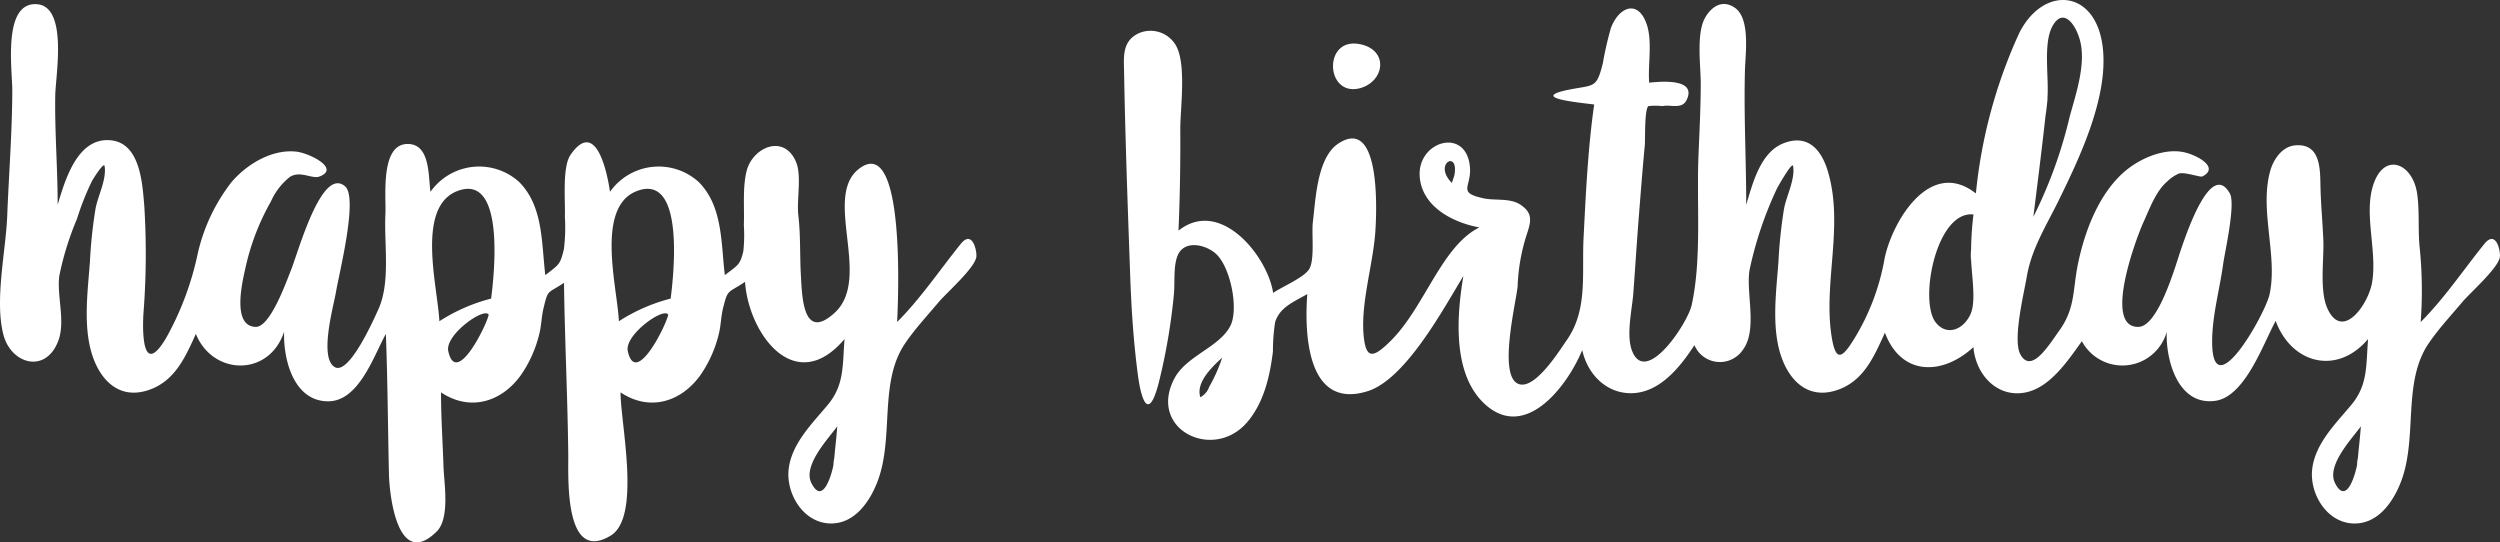 <svg id="Layer_1" data-name="Layer 1" xmlns="http://www.w3.org/2000/svg" viewBox="0 0 281.02 60.967">
  <rect x="0" y="0" width="281.02" height="60.967" fill="#333333" stroke="none"/>
  <defs>
    <style>
      .cls-1 {
        fill: #fff;
      }
    </style>
  </defs>
  <title>hpbd</title>
  <g>
    <path class="cls-1" d="M171.45,533.341c-2.35,2.914-4.535,6.172-7.182,8.818,0.129-2.447.918-20.622-4.023-17.41-4.605,2.994,1.349,12.434-3.02,16.394-3.531,3.201-3.637-1.77-3.775-4.258-0.124-2.231-.022-4.495-0.285-6.716-0.203-1.718.401-4.457-.261-6.012-1.355-3.183-4.862-1.645-5.546,1-0.478,1.851-.242,4.185-0.318,6.097a17.358,17.358,0,0,1-.055,2.929c-0.359,1.571-.624,1.581-2.08,2.701-0.446-3.565-.196-7.729-2.96-10.485a6.694,6.694,0,0,0-9.95,1.122c-0.288-2.022-1.545-8.355-4.44-4.149-0.952,1.383-.56,5.263-0.633,6.909a20.3,20.3,0,0,1-.104,3.666c-0.425,1.741-.488,1.703-2.093,2.937-0.446-3.565-.196-7.729-2.96-10.485a6.694,6.694,0,0,0-9.95,1.122c-0.255-1.788-.014-5.439-2.625-5.375-3.039.074-2.348,5.932-2.441,7.859-0.166,3.428.6,7.657-.793,10.729-0.548,1.208-3.305,7.42-4.901,6.493-1.808-1.051-.094-6.999.16-8.555,0.306-1.877,2.486-10.461,1.011-11.756-2.666-2.339-5.303,7.511-6.14,9.542-0.475,1.153-2.277,6.274-3.907,6.246-2.724-.048-1.503-5.084-1.182-6.545a26.679,26.679,0,0,1,2.885-7.555,7.251,7.251,0,0,1,2.159-2.779c1.211-.708,2.461.303,3.32-0.031,2.336-.908-1.202-2.64-2.65-2.792-2.742-.286-5.549,1.425-7.259,3.428a20.393,20.393,0,0,0-3.792,8.006,33.525,33.525,0,0,1-3.597,9.58c-2.47,4.099-2.662-.067-2.515-2.791a86.44,86.44,0,0,0,.089-12.244c-0.219-2.522-.482-6.93-3.76-7.251-3.759-.368-5.147,4.51-5.969,7.245,0-4.089-.336-8.182-0.272-12.272,0.036-2.315,1.531-10.424-2.352-10.276-3.548.135-2.47,7.46-2.477,9.719-0.014,4.689-.386,9.383-0.569,14.069-0.156,3.989-1.443,9.532-.421,13.398,0.849,3.211,4.626,4.372,6.101.813,0.93-2.243-.125-5.14.173-7.45a33.306,33.306,0,0,1,1.988-6.409,30.263,30.263,0,0,1,1.694-4.273c0.086-.159,1.315-2.151,1.409-1.681,0.249,1.496-.736,3.324-1.013,4.778a52.689,52.689,0,0,0-.633,5.973c-0.237,3.23-.749,6.985.151,10.153,0.848,2.982,2.968,5.362,6.28,4.339,3.07-.948,4.264-3.688,5.478-6.366,1.867,4.663,8.207,4.895,9.919-.241-0.113,3.058,1.051,7.824,4.951,7.821,3.455-.003,5.113-5.093,6.485-7.575,0.207,5.28.225,10.564,0.351,15.845,0.055,2.289.978,10.687,5.357,6.372,1.525-1.502.832-5.443,0.771-7.304-0.091-2.78-.279-5.558-0.279-8.341,3.307,2.205,6.879,1.052,9.035-2.022a13.807,13.807,0,0,0,2.013-4.555c0.242-.961.249-1.972,0.483-2.926,0.525-2.139.401-1.551,2.293-2.809,0.088,6.448.407,12.892,0.481,19.341,0.027,2.352-.506,12.3,4.782,9.06,3.431-2.103,1.093-12.576,1.093-16.088,3.307,2.205,6.879,1.052,9.035-2.022a13.807,13.807,0,0,0,2.013-4.555c0.242-.96.243-1.976,0.483-2.926,0.548-2.172.508-1.606,2.461-2.92,0.421,5.914,5.661,12.955,11.188,6.423-0.24,2.9.007,5.121-1.865,7.376-1.749,2.106-4.038,4.315-4.408,7.17-0.357,2.755,1.573,6.065,4.59,6.185,2.797,0.111,4.548-2.468,5.416-4.789,1.85-4.943.105-11.09,3.079-15.458,1.12-1.645,2.526-3.149,3.798-4.666,0.819-.977,4.118-3.871,4.209-5.091C173.233,534.04,172.71,531.828,171.45,533.341Zm-53.089,8c-0.26,1.235-3.666,8.143-4.546,4.091C113.416,543.593,117.896,540.428,118.361,541.341Zm0.272-1.818a19.811,19.811,0,0,0-5.818,2.546c-0.182-3.906-2.77-13.187,2.312-14.735,5.085-1.548,3.84,9.586,3.506,12.189h0Zm19.908,1.818c-0.26,1.235-3.665,8.143-4.546,4.091C133.596,543.593,138.077,540.428,138.542,541.341Zm0.272-1.818a19.811,19.811,0,0,0-5.818,2.546c-0.182-3.906-2.77-13.187,2.312-14.735,5.085-1.548,3.84,9.586,3.506,12.189h0Zm18.363,18.364c-0.208,1.345-1.248,4.969-2.546,2.363-0.979-1.964,1.893-4.967,2.909-6.363-0.089,1.336-.274,2.664-0.363,4C156.995,559.068,157.268,556.523,157.177,557.887Z" transform="translate(-63.426 -505.96)"/>
    <path class="cls-1" d="M216.264,515.886c2.759-.734,3.281-4.125.272-4.909C212.12,509.825,212.321,516.87,216.264,515.886Z" transform="translate(-63.426 -505.96)"/>
    <path class="cls-1" d="M342.714,533.341c-2.35,2.914-4.535,6.172-7.182,8.818a48.115,48.115,0,0,0-.091-8.126c-0.247-2.105-.011-4.255-0.311-6.319-0.496-3.413-3.748-4.773-4.959-.882-1.025,3.29.481,7.357-.099,10.85-0.413,2.487-3.306,6.597-4.995,3.022-0.958-2.027-.398-5.586-0.491-7.794-0.088-2.085-.289-4.123-0.324-6.159-0.034-1.976-.06-4.707-2.861-4.448-1.468.136-2.425,1.597-2.779,2.856-1.246,4.42.866,9.586-.081,13.896-0.486,2.209-6.397,12.7-6.452,5.41-0.022-2.936.836-5.904,1.234-8.799,0.189-1.377,1.428-6.77.755-7.961-2.092-3.707-4.779,4.221-5.5,6.318-0.568,1.652-2.508,8.637-4.772,8.682-4.033.079-.203-10.086,0.545-11.728,0.679-1.488,1.407-3.529,2.687-4.615a4.163,4.163,0,0,1,1.331-.899c0.622-.195,2.389.448,2.618,0.333,1.782-.899-0.098-2.139-1.676-2.624-1.973-.606-4.283.192-5.943,1.242-3.647,2.305-5.529,7.156-6.362,11.215-0.606,2.951-.28,4.98-2.118,7.521-1.117,1.544-3.123,4.909-4.355,2.647-0.89-1.635.401-6.843,0.711-8.688,0.535-3.181,2.16-5.697,3.584-8.597,2.414-4.915,5.683-11.802,4.943-17.398-0.852-6.443-6.766-6.8-9.421-1.319a56.405,56.405,0,0,0-4.818,17.91c-5.206-4.091-9.462,3.283-10.272,7.363a25.674,25.674,0,0,1-3.389,8.95c-1.396,2.276-2.13,2.737-2.592-.472-0.858-5.955,1.392-12.233-.364-18.256-0.718-2.461-2.236-4.306-5.007-3.224-2.603,1.016-3.468,4.505-4.192,6.911,0-5.076-.284-10.129-0.141-15.205,0.05-1.778.604-5.685-1.1-6.912-1.398-1.006-2.67-.185-3.395,1.117-1.001,1.8-.468,5.434-0.475,7.432-0.009,2.717-.15,5.424-0.26,8.139-0.215,5.309.382,11.546-.766,16.722-0.447,2.017-5.109,9.09-6.682,5.163-0.711-1.775-.009-4.677.127-6.5,0.218-2.921.399-5.845,0.631-8.765,0.21-2.637.412-5.275,0.664-7.908,0.051-.531-0.055-4.006.396-4.372a7.057,7.057,0,0,1,1.591,0c0.904-.213,2.185.417,2.719-0.707,1.2-2.527-3.227-2.02-4.219-1.93-0.156-2.006.381-4.625-.272-6.546-0.991-2.912-3.175-1.925-4.037.431a38.367,38.367,0,0,0-.899,3.933c-0.706,2.842-.965,2.412-3.704,2.95-4.684.921,0.765,1.44,2.731,1.687-0.705,4.938-.939,10.005-1.193,14.984-0.206,4.025.494,8.077-1.862,11.462-0.842,1.21-3.442,5.408-5.282,5.017-2.628-.558-0.394-9.368-0.268-11.055a21.356,21.356,0,0,1,.943-5.541c0.519-1.597.913-2.594-.656-3.621-1.156-.757-2.853-0.421-4.135-0.702-3.038-.666-1.274-1.261-1.521-3.604-0.468-4.442-5.918-2.801-5.639,1.15,0.241,3.415,3.759,5.193,6.705,5.728-4.262,2.12-6.134,8.94-9.948,12.734-1.942,1.932-2.751,2.092-3.034-.337-0.425-3.643,1-8.082,1.278-11.762,0.155-2.056.719-13.26-4.145-10.063-2.405,1.581-2.556,6.343-2.866,8.825-0.158,1.265.231,4.229-.409,5.28-0.599.985-3.086,2-4.056,2.685-0.618-4.126-5.945-10.745-10.637-7q0.238-5.695.199-11.398c-0.016-2.262.77-7.61-.609-9.607a3.295,3.295,0,0,0-4.095-1.167c-1.868.908-1.642,2.663-1.611,4.444,0.134,7.572.414,15.166,0.683,22.735,0.132,3.734.372,7.469,0.862,11.175,0.408,3.092,1.253,5.23,2.367.849a67.102,67.102,0,0,0,1.688-9.912c0.149-1.5-.184-3.996.852-4.975,1.038-.981,2.886-0.402,3.821.414,1.698,1.482,2.641,6.284,1.66,8.17-1.249,2.402-4.936,3.326-6.287,5.904-2.992,5.71,4.371,9.33,8.171,4.92,1.889-2.192,2.567-5.168,2.912-7.958a21.21,21.21,0,0,1,.25-3.32c0.528-1.643,2.006-2.233,3.614-3.141-0.315,4.152-.15,13.07,6.765,10.918,4.307-1.34,8.596-9.376,10.779-12.95-0.751,4.481-1.299,11.217,2.593,14.556,4.537,3.892,9.163-2.319,10.768-6.231,0.611,2.827,2.922,5.107,5.961,4.823,2.967-.277,5.16-3.079,6.649-5.377a3.113,3.113,0,0,0,5.431.547c1.721-2.272.32-6.47,0.777-9.043a41.639,41.639,0,0,1,3.067-9.102c0.057-.128,1.714-3.069,1.818-2.545,0.249,1.496-.736,3.324-1.013,4.778a52.689,52.689,0,0,0-.633,5.973c-0.237,3.23-.749,6.985.151,10.153,0.848,2.982,2.968,5.362,6.28,4.339,3.13-.967,4.292-3.785,5.538-6.498,1.834,4.881,6.458,4.832,9.949,1.62,0.227,2.958,2.546,5.68,5.758,5.113,2.838-.501,4.878-3.625,6.432-5.778a5.167,5.167,0,0,0,9.536-1.062c-0.118,3.184,1.264,8.346,5.461,7.762,3.357-.467,5.382-6.424,6.785-8.979,1.804,4.856,6.924,6.13,10.389,2.035-0.24,2.9.007,5.121-1.865,7.376-1.749,2.106-4.038,4.315-4.408,7.17-0.357,2.755,1.573,6.065,4.59,6.185,2.797,0.111,4.548-2.468,5.416-4.789,1.85-4.943.105-11.09,3.079-15.458,1.12-1.645,2.526-3.149,3.798-4.666,0.819-.977,4.118-3.871,4.209-5.091C344.498,534.04,343.975,531.828,342.714,533.341Zm-49.18-16.001c0.308-2.25-.518-6.358.592-8.413,1.144-2.119,2.527-.411,3.065,1.419,0.791,2.695-.415,6.15-1.12,8.746a51.224,51.224,0,0,1-4.082,11.248c0.541-4.331,1.093-8.66,1.545-13.001C293.807,515.34,293.08,521.704,293.534,517.34ZM226.9,525.704l-0.273.818C224.449,524.34,227.496,522.718,226.9,525.704Zm-27.543,23.728a2.148,2.148,0,0,1-1,1.182c-0.558-1.674,1.405-3.492,2.454-4.454a17.974,17.974,0,0,1-1.454,3.272C199.175,549.978,199.902,548.432,199.357,549.432Zm85.632-15c-0.075,1.874.686,5.311-.091,6.909-0.89,1.831-2.779,2.37-3.925.803-1.835-2.509.132-12.537,4.288-12.076a35.323,35.323,0,0,0-.272,4.364C284.898,536.704,284.989,532.977,284.989,534.432Zm43.452,23.455c-0.207,1.345-1.247,4.969-2.545,2.363-0.979-1.964,1.893-4.967,2.909-6.363-0.089,1.336-.274,2.664-0.364,4C328.259,559.068,328.532,556.523,328.44,557.887Z" transform="translate(-63.426 -505.96)"/>
  </g>
</svg>
